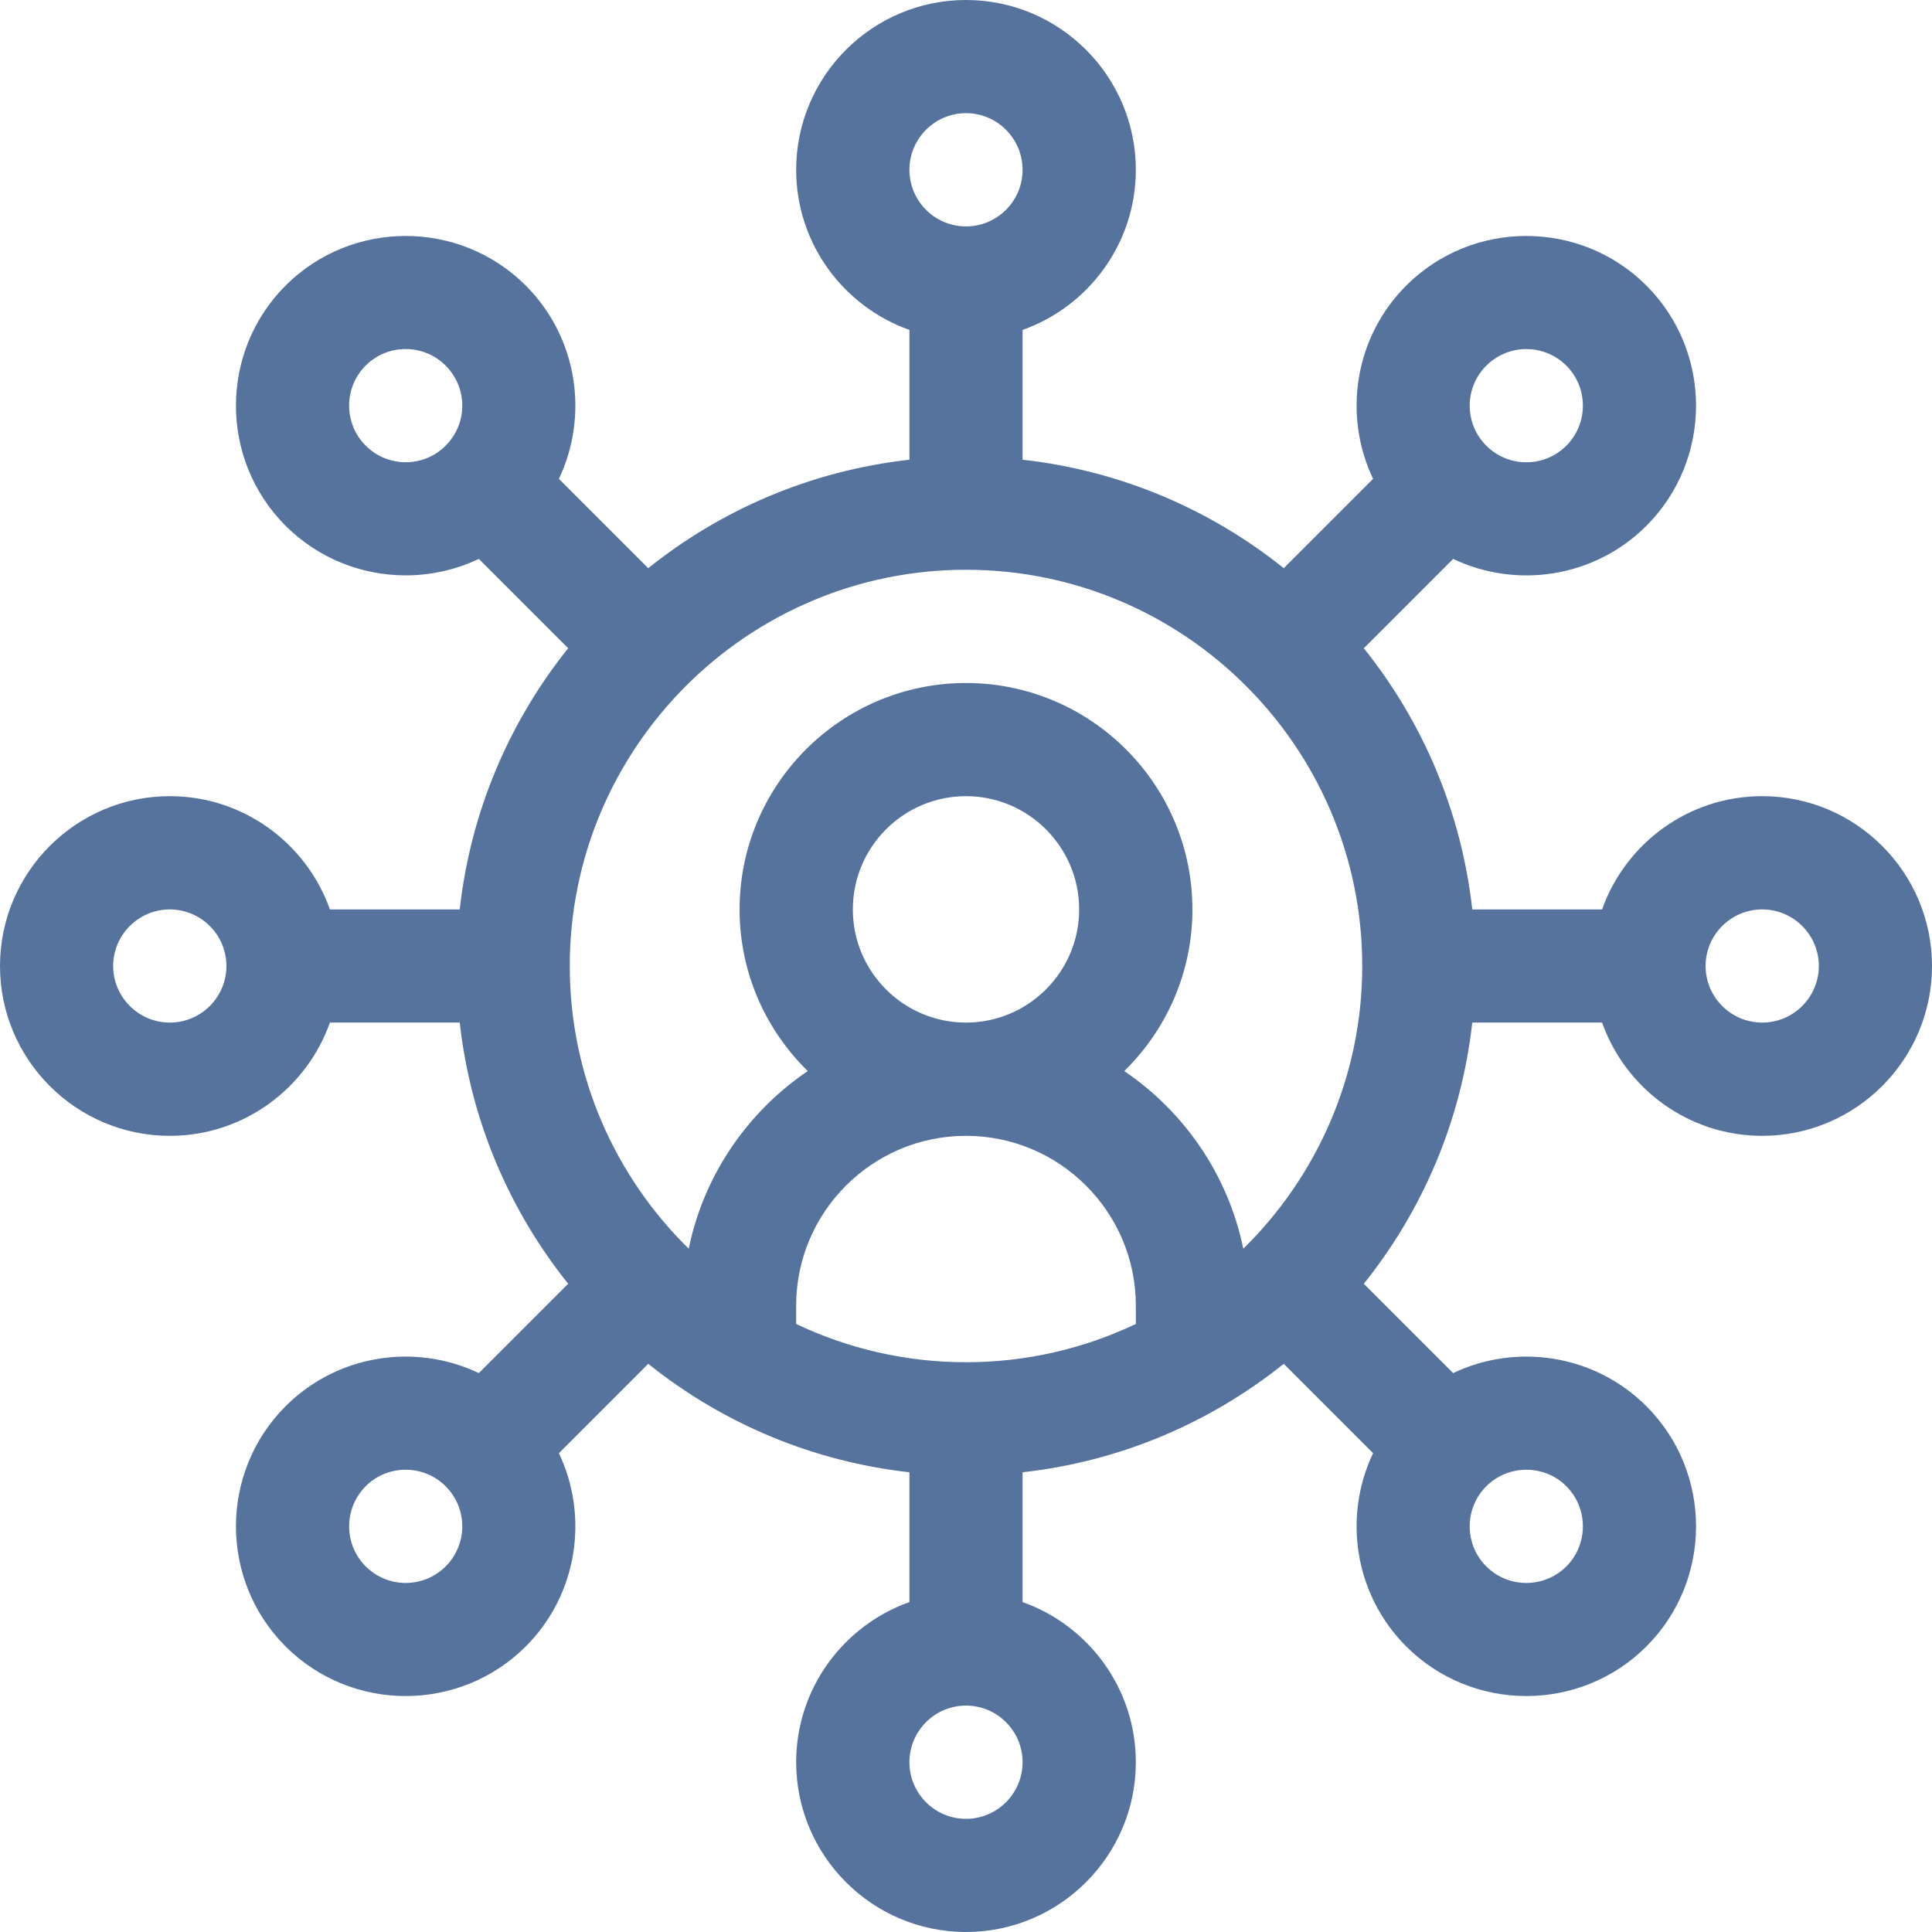 <svg width="21" height="21" viewBox="0 0 21 21" fill="none" xmlns="http://www.w3.org/2000/svg">
    <path d="M19.154 8.654C18.352 8.654 17.668 9.169 17.414 9.885H16.003C15.884 8.818 15.462 7.842 14.824 7.046L15.795 6.075C16.482 6.402 17.328 6.282 17.896 5.715C18.615 4.995 18.615 3.824 17.896 3.104C17.176 2.385 16.005 2.385 15.285 3.104C14.718 3.672 14.598 4.519 14.925 5.205L13.954 6.176C13.158 5.538 12.182 5.116 11.115 4.997V3.586C11.831 3.332 12.346 2.648 12.346 1.846C12.346 0.828 11.518 0 10.5 0C9.482 0 8.654 0.828 8.654 1.846C8.654 2.648 9.169 3.332 9.885 3.586V4.997C8.818 5.116 7.842 5.538 7.046 6.176L6.075 5.205C6.401 4.519 6.282 3.672 5.715 3.104C4.995 2.385 3.824 2.385 3.104 3.104C2.385 3.824 2.385 4.995 3.104 5.715C3.464 6.074 3.937 6.254 4.41 6.254C4.682 6.254 4.954 6.194 5.205 6.075L6.176 7.046C5.538 7.842 5.116 8.818 4.997 9.885H3.586C3.332 9.169 2.648 8.654 1.846 8.654C0.828 8.654 0 9.482 0 10.5C0 11.518 0.828 12.346 1.846 12.346C2.648 12.346 3.332 11.831 3.586 11.115H4.997C5.116 12.182 5.538 13.158 6.176 13.954L5.205 14.925C4.519 14.598 3.672 14.718 3.104 15.285C2.385 16.005 2.385 17.176 3.104 17.896C3.824 18.615 4.995 18.615 5.715 17.896C6.282 17.328 6.401 16.481 6.075 15.795L7.046 14.824C7.865 15.48 8.845 15.887 9.885 16.003V17.414C9.169 17.668 8.654 18.352 8.654 19.154C8.654 20.172 9.482 21 10.5 21C11.518 21 12.346 20.172 12.346 19.154C12.346 18.352 11.831 17.668 11.115 17.414V16.003C12.156 15.887 13.136 15.479 13.954 14.824L14.925 15.795C14.598 16.481 14.718 17.328 15.285 17.896C16.005 18.615 17.176 18.615 17.896 17.896C18.615 17.176 18.615 16.005 17.896 15.285C17.328 14.718 16.481 14.598 15.795 14.925L14.824 13.954C15.462 13.158 15.884 12.182 16.003 11.115H17.414C17.668 11.831 18.352 12.346 19.154 12.346C20.172 12.346 21 11.518 21 10.5C21 9.482 20.172 8.654 19.154 8.654ZM16.155 3.975C16.396 3.734 16.785 3.734 17.026 3.975C17.265 4.214 17.265 4.605 17.026 4.844C16.786 5.085 16.395 5.085 16.155 4.844C15.915 4.604 15.915 4.215 16.155 3.975ZM4.844 4.844C4.605 5.085 4.214 5.084 3.975 4.844C3.735 4.605 3.735 4.214 3.974 3.974C4.215 3.734 4.604 3.734 4.844 3.974C5.085 4.215 5.085 4.604 4.844 4.844ZM1.846 11.115C1.507 11.115 1.23 10.839 1.23 10.5C1.23 10.161 1.507 9.885 1.846 9.885C2.185 9.885 2.461 10.161 2.461 10.5C2.461 10.839 2.185 11.115 1.846 11.115ZM4.844 17.026C4.604 17.266 4.215 17.266 3.975 17.026C3.735 16.786 3.735 16.395 3.975 16.155H3.974C4.214 15.915 4.605 15.916 4.844 16.155C5.085 16.396 5.085 16.785 4.844 17.026ZM10.5 1.23C10.839 1.23 11.115 1.507 11.115 1.846C11.115 2.185 10.839 2.461 10.5 2.461C10.161 2.461 9.885 2.185 9.885 1.846C9.885 1.507 10.161 1.23 10.5 1.23ZM10.5 19.77C10.161 19.77 9.885 19.494 9.885 19.154C9.885 18.815 10.161 18.539 10.5 18.539C10.839 18.539 11.115 18.815 11.115 19.154C11.115 19.494 10.839 19.77 10.5 19.77ZM12.346 14.391C11.786 14.657 11.16 14.807 10.5 14.807C9.84 14.807 9.214 14.657 8.654 14.391V14.191C8.654 13.174 9.482 12.346 10.5 12.346C11.518 12.346 12.346 13.174 12.346 14.191V14.391ZM9.27 9.885C9.27 9.206 9.821 8.654 10.5 8.654C11.178 8.654 11.73 9.206 11.73 9.885C11.73 10.563 11.178 11.115 10.5 11.115C9.821 11.115 9.27 10.563 9.27 9.885ZM13.514 13.573C13.35 12.773 12.874 12.085 12.22 11.642C12.677 11.195 12.961 10.573 12.961 9.885C12.961 8.528 11.857 7.424 10.5 7.424C9.143 7.424 8.039 8.528 8.039 9.885C8.039 10.573 8.323 11.195 8.78 11.642C8.126 12.085 7.65 12.773 7.486 13.573C6.689 12.791 6.193 11.702 6.193 10.5C6.193 8.125 8.125 6.193 10.5 6.193C12.875 6.193 14.807 8.125 14.807 10.5C14.807 11.702 14.311 12.791 13.514 13.573ZM16.155 16.155C16.395 15.916 16.786 15.915 17.026 16.155C17.265 16.395 17.265 16.786 17.026 17.026C16.785 17.266 16.396 17.266 16.155 17.026C15.915 16.785 15.915 16.396 16.155 16.155ZM19.154 11.115C18.815 11.115 18.539 10.839 18.539 10.5C18.539 10.161 18.815 9.885 19.154 9.885C19.494 9.885 19.77 10.161 19.77 10.5C19.77 10.839 19.494 11.115 19.154 11.115Z"
          fill="#55739C"/>
</svg>
